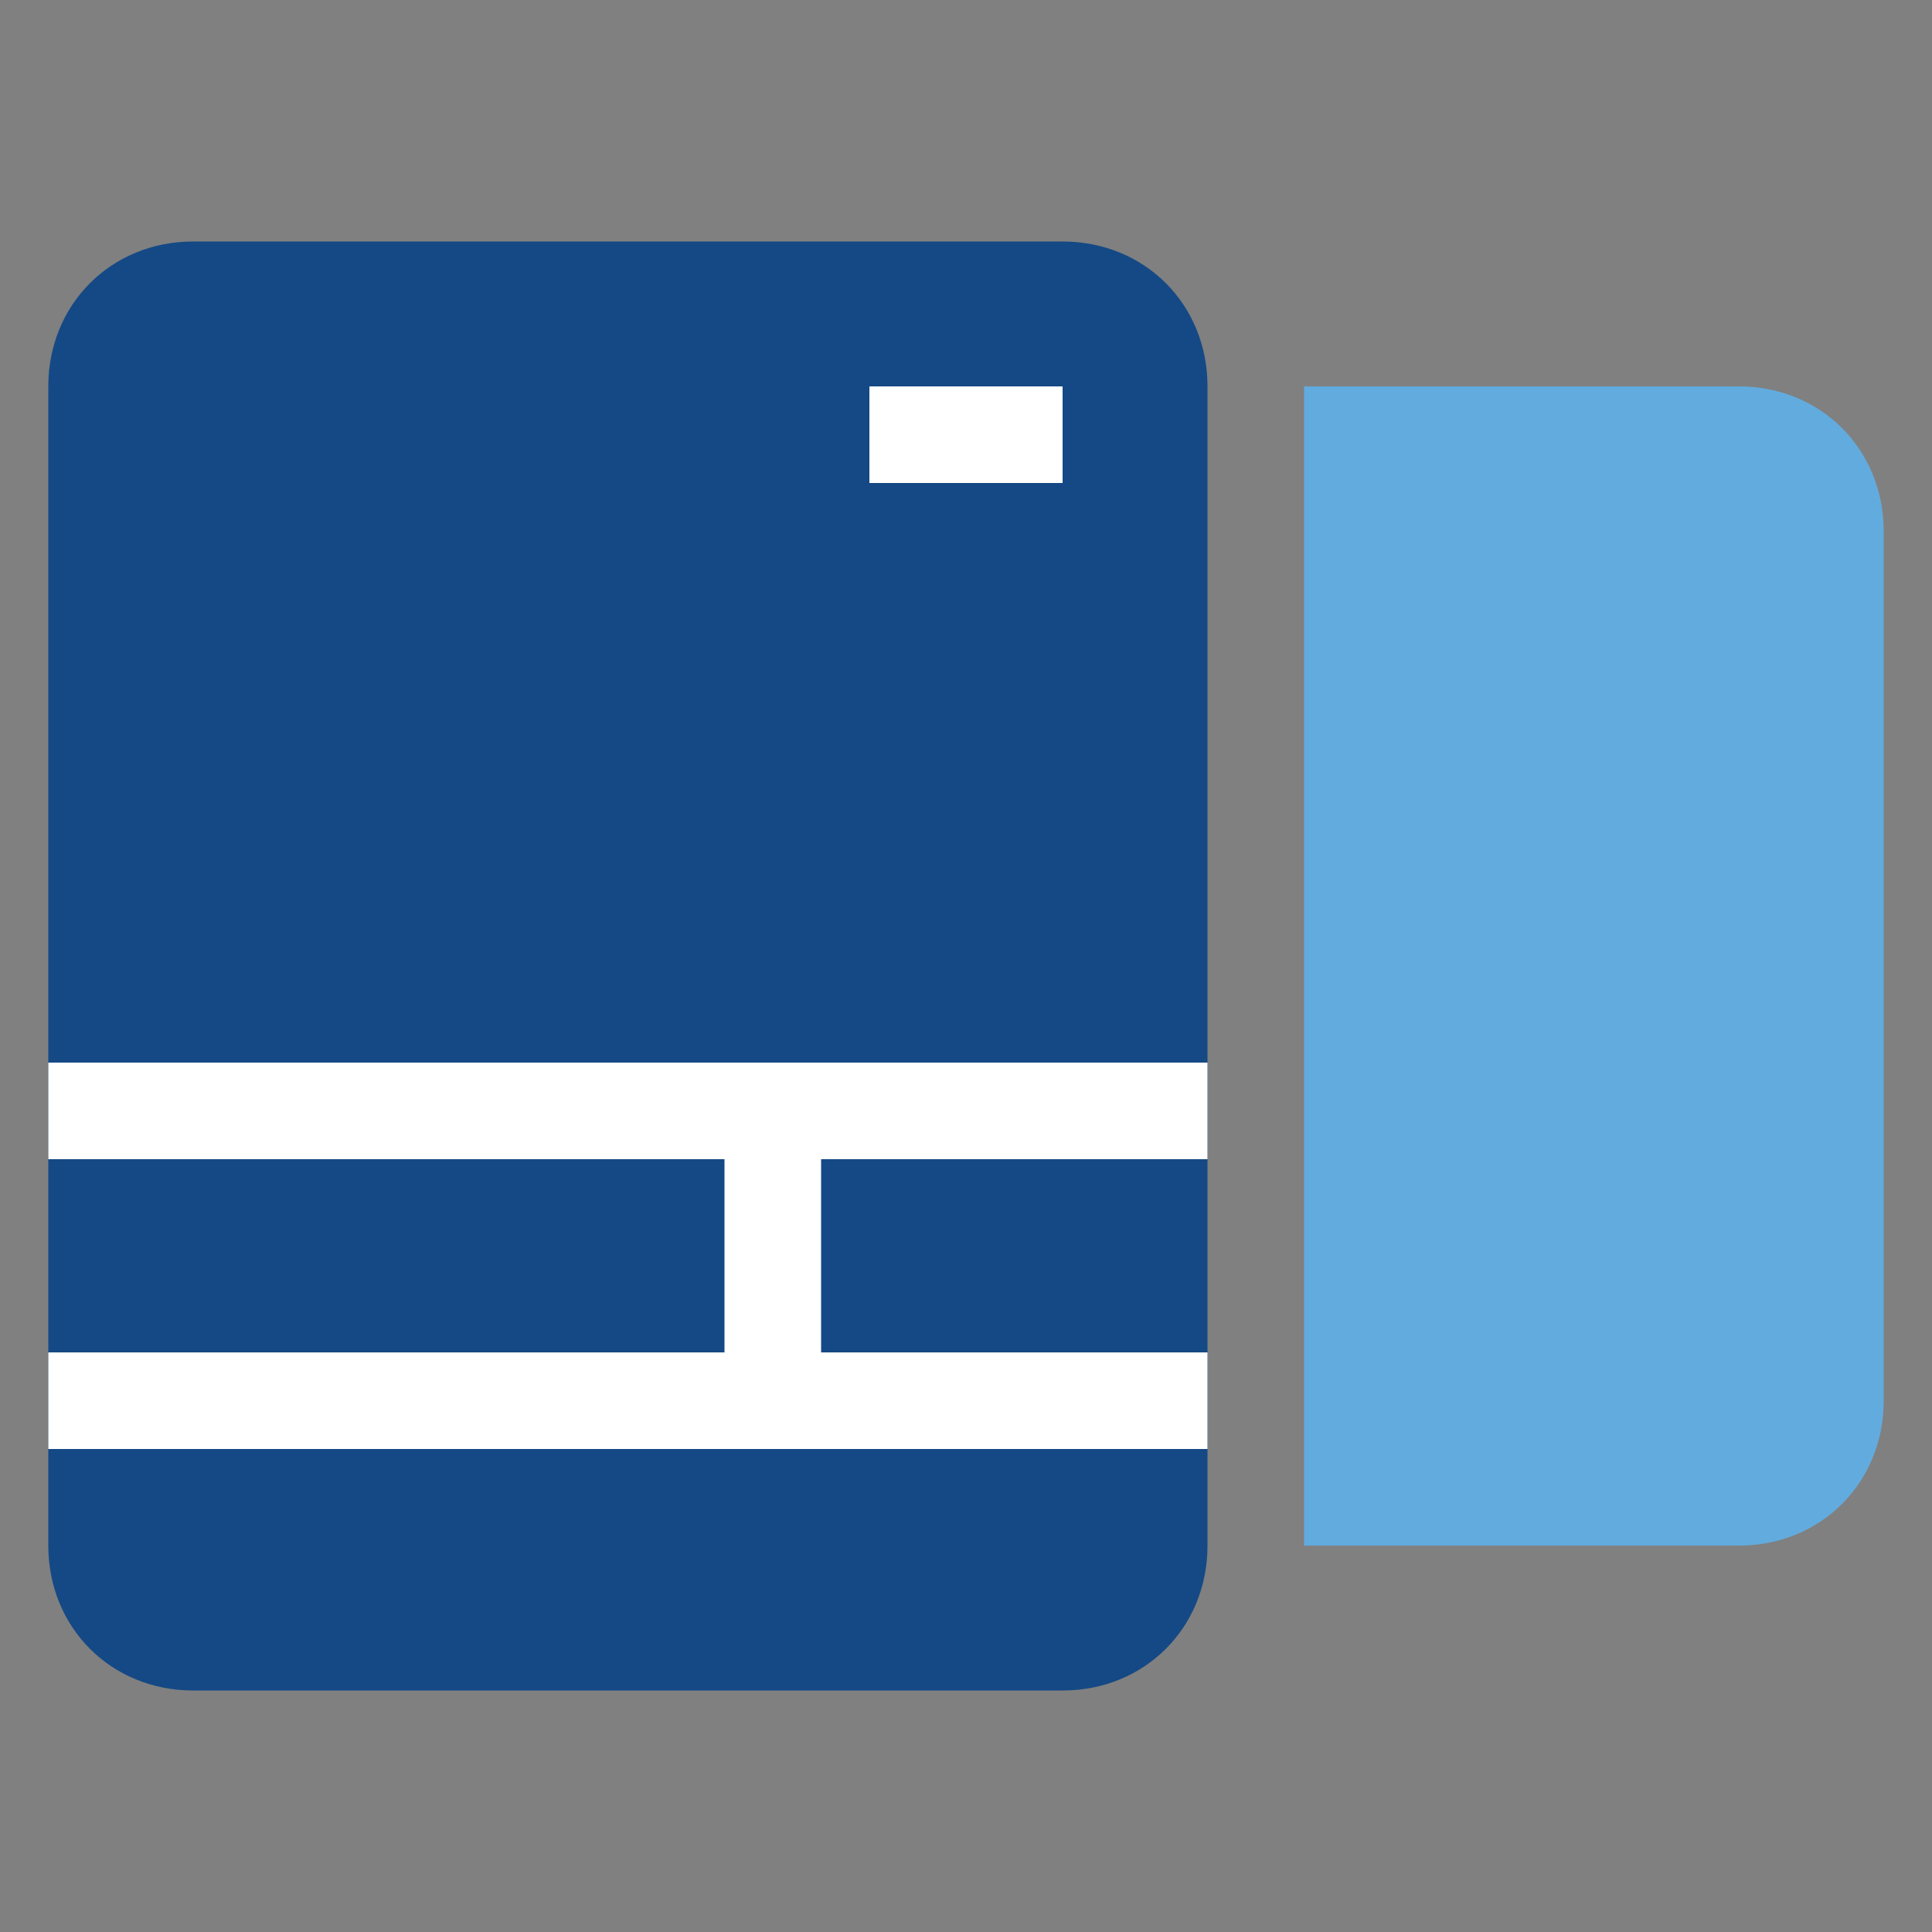 <?xml version="1.0" encoding="utf-8"?>
<!-- Generator: Adobe Illustrator 18.1.1, SVG Export Plug-In . SVG Version: 6.00 Build 0)  -->
<svg version="1.1" xmlns="http://www.w3.org/2000/svg" xmlns:xlink="http://www.w3.org/1999/xlink" x="0px" y="0px"
	 viewBox="-144 -62 40 40" enable-background="new -144 -62 40 40" xml:space="preserve">
<rect x="-144" y="-62" width="40" height="40" fill="#808080" stroke="none"/>
<g id="Tasks_x5F_Active">
	<path fill="#144985" d="M-122-27h-18c-1.7,0-3-1.3-3-3v-24c0-1.7,1.3-3,3-3h18c1.7,0,3,1.3,3,3v24C-119-28.3-120.3-27-122-27z"/>
	<path fill="#62ABDE" d="M-108-30h-9v-24h9c1.7,0,3,1.3,3,3v18C-105-31.3-106.3-30-108-30z"/>
	<path fill="#FFFFFF" d="M-126-54h4v2h-4V-54z"/>
	<polygon fill="#FFFFFF" points="-119,-38 -119,-40 -143,-40 -143,-38 -129,-38 -129,-34 -143,-34 -143,-32 -119,-32 -119,-34 
		-127,-34 -127,-38 	"/>
</g>
<g id="Tasks_x5F_Inactive_1_">
</g>
<g id="Search_x5F_Inactive">
</g>
<g id="Search_x5F_Active">
</g>
<g id="Map_x5F_Inactive">
</g>
<g id="Map-Active">
</g>
</svg>
